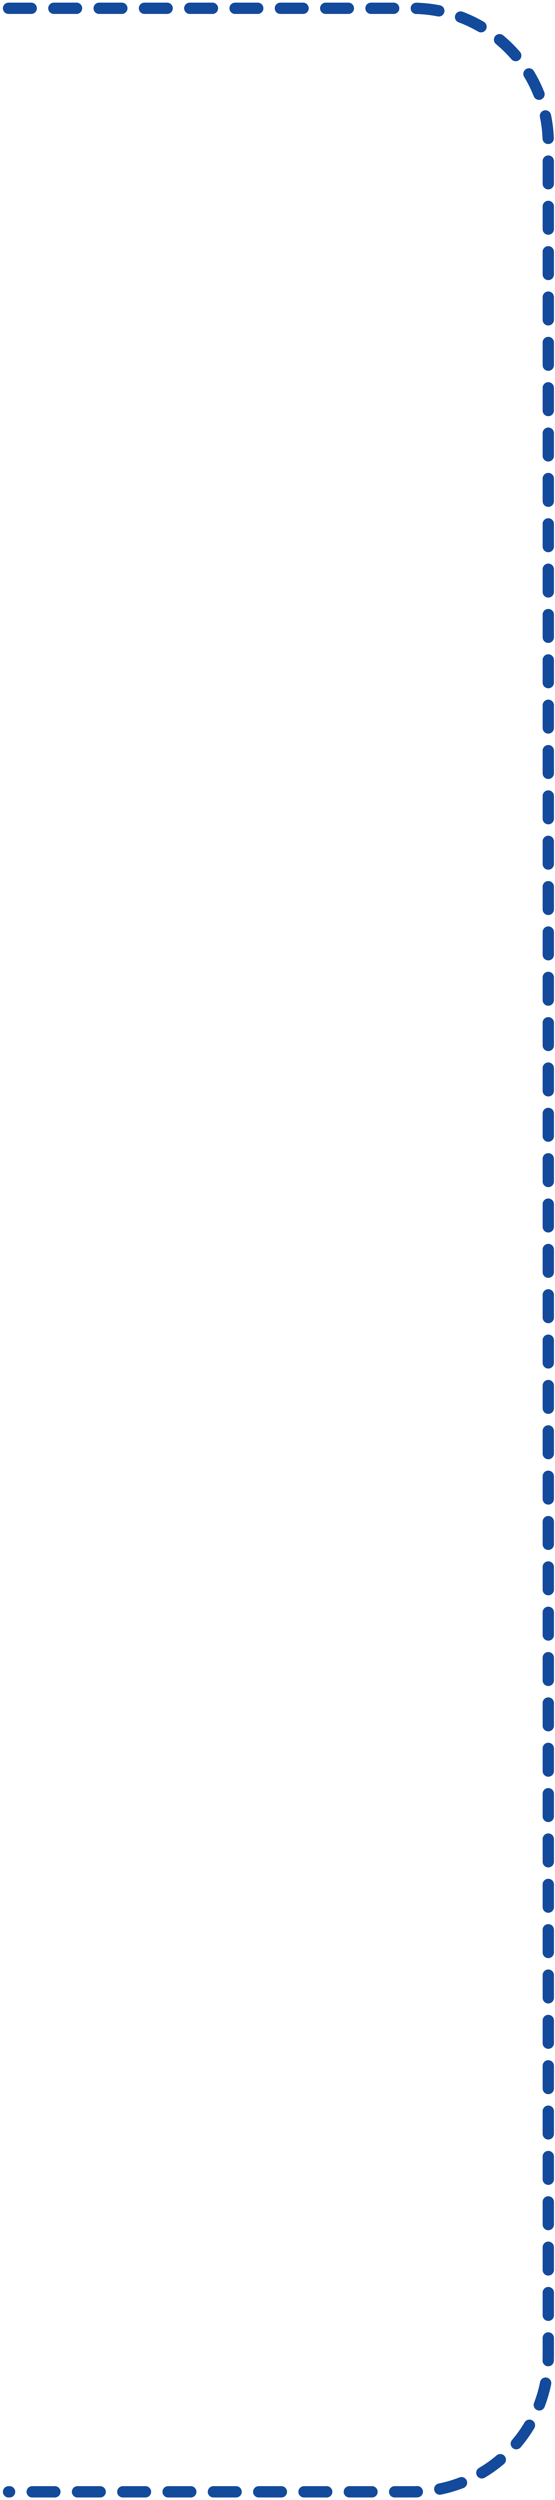 <svg width="98" height="441" viewBox="0 0 98 441" fill="none" xmlns="http://www.w3.org/2000/svg">
<path d="M1.512 1.463H72.811C86.068 1.463 96.816 12.082 96.816 25.339C96.816 93.572 96.816 292.054 96.816 415.635C96.816 428.89 86.071 439.557 72.816 439.557H1.513" stroke="#134A9B" stroke-width="2" stroke-linecap="round" stroke-dasharray="4 4"/>
</svg>
